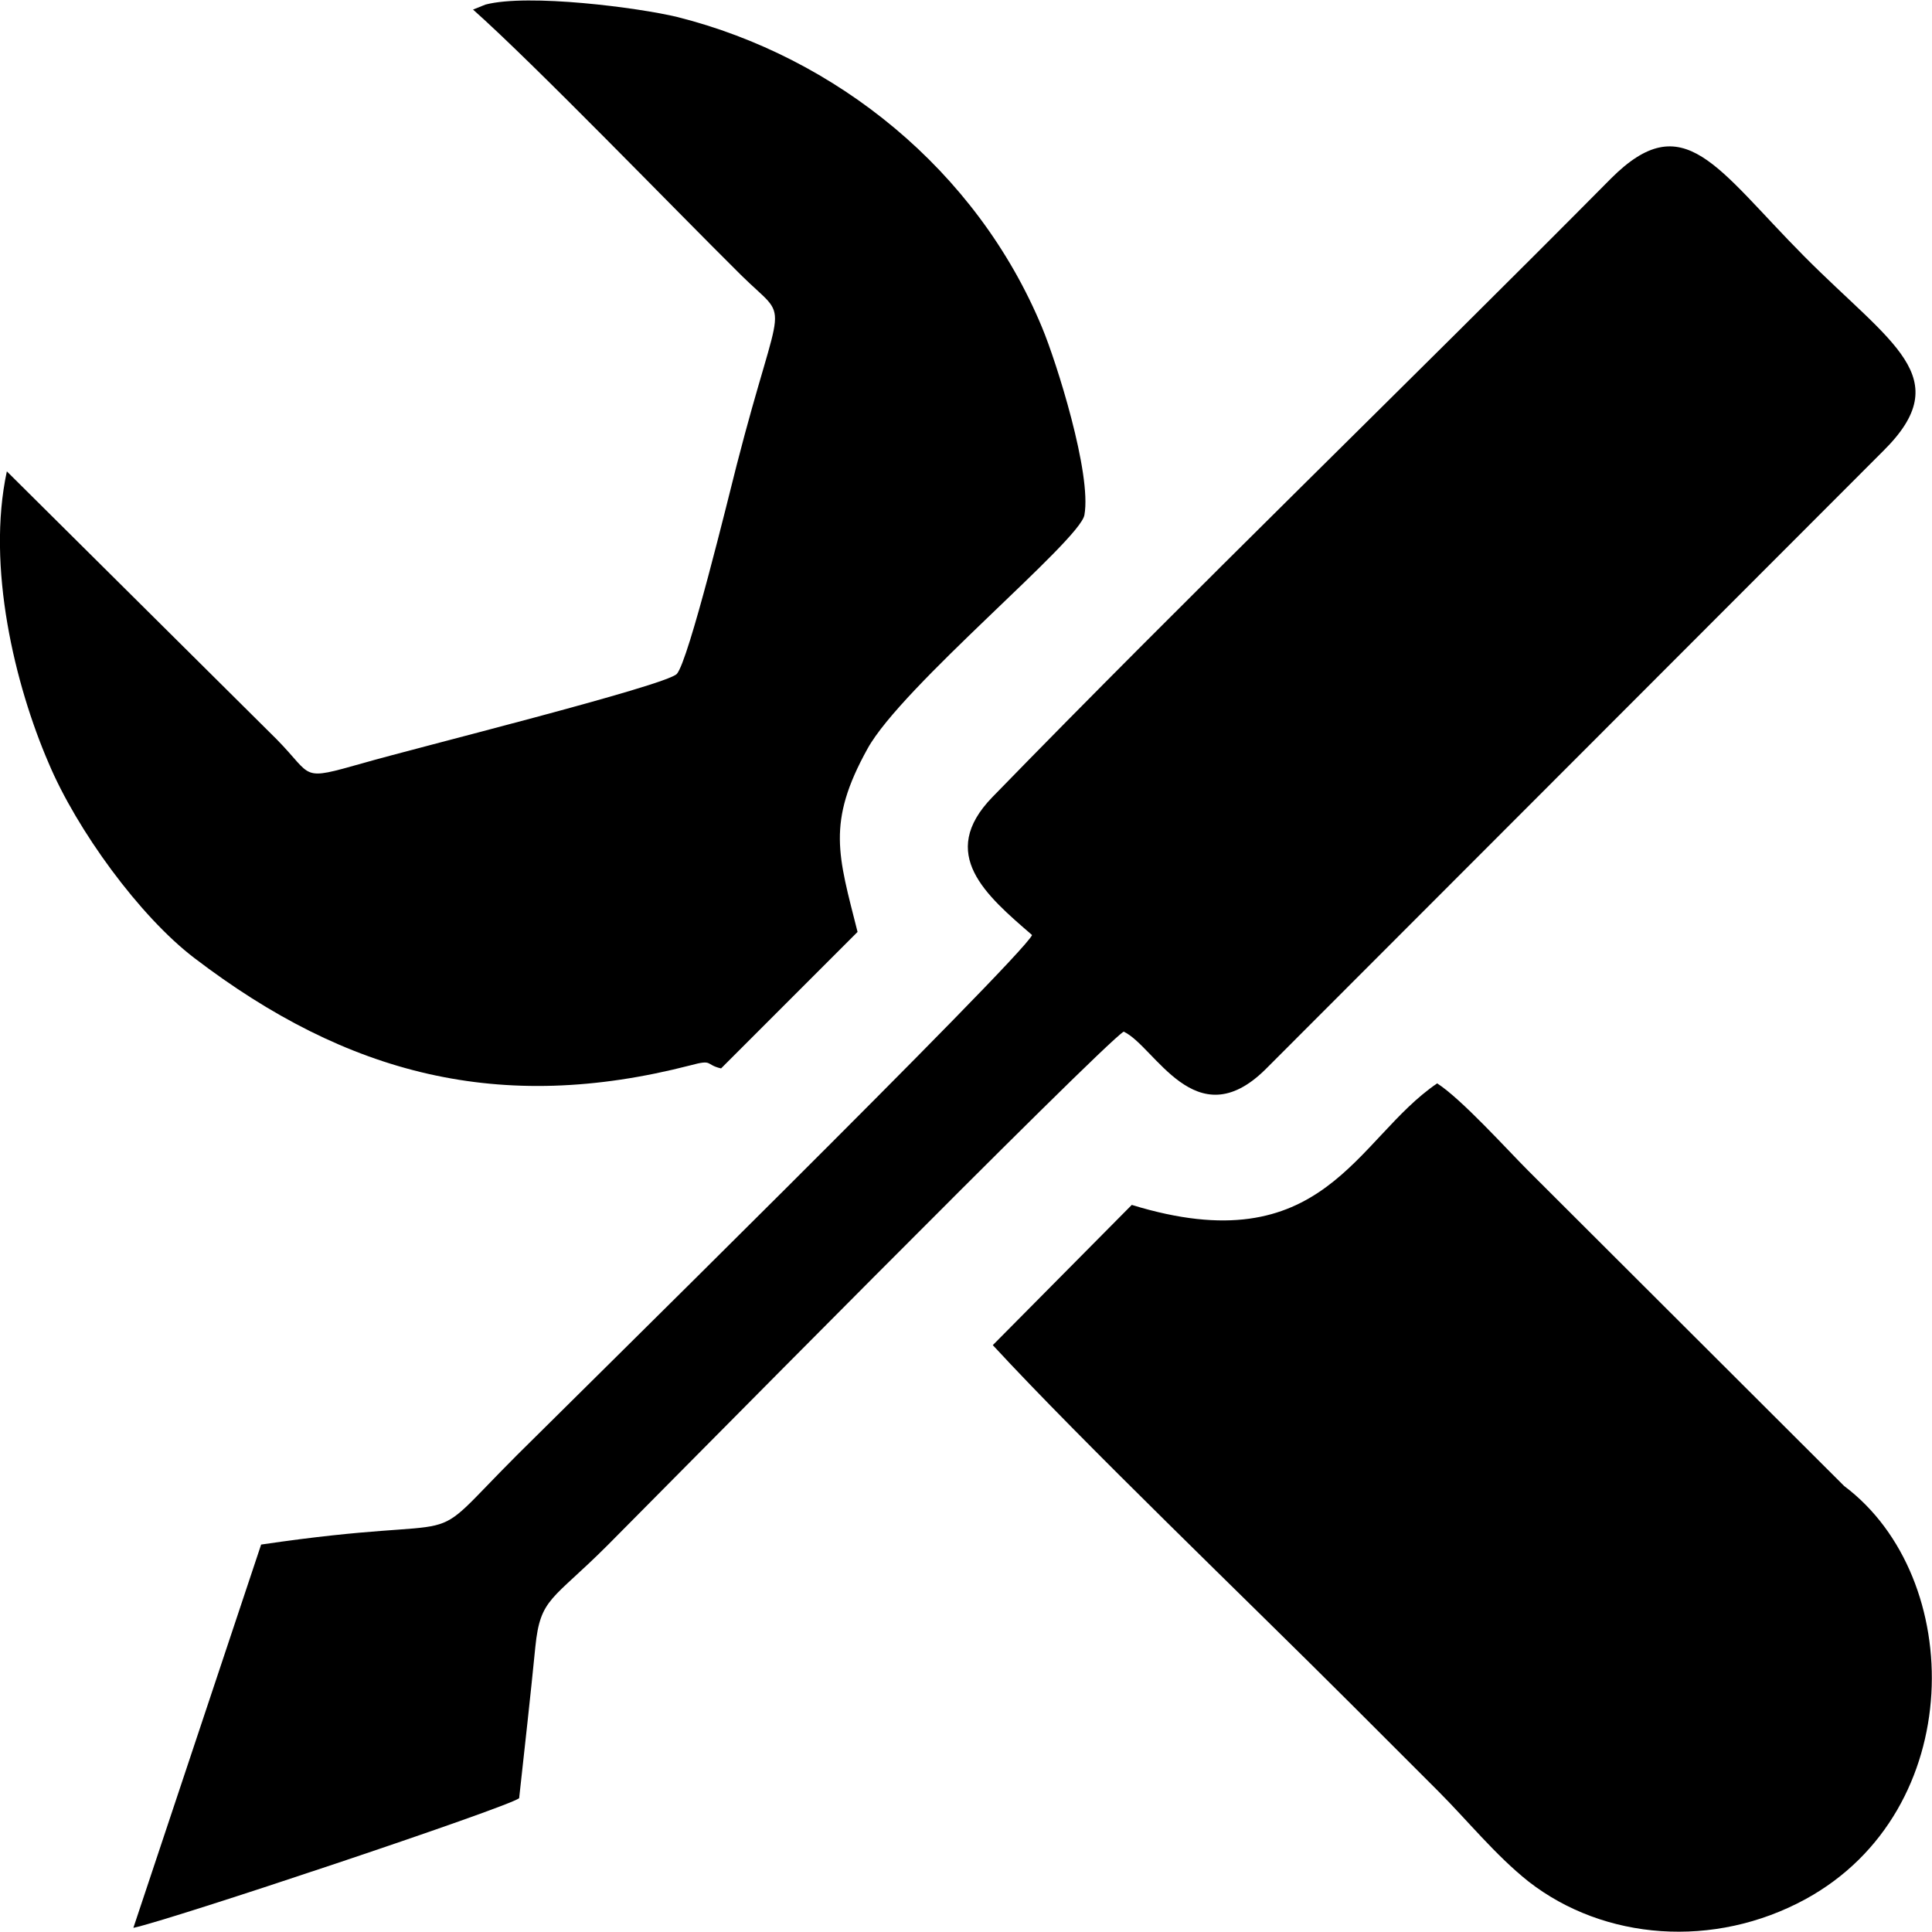 <?xml version="1.0" encoding="UTF-8"?>
<!DOCTYPE svg PUBLIC "-//W3C//DTD SVG 1.1//EN" "http://www.w3.org/Graphics/SVG/1.1/DTD/svg11.dtd">
<!-- Creator: CorelDRAW X7 -->
<svg xmlns="http://www.w3.org/2000/svg" xml:space="preserve" width="169.647mm" height="169.629mm" version="1.1" style="shape-rendering:geometricPrecision; text-rendering:geometricPrecision; image-rendering:optimizeQuality; fill-rule:evenodd; clip-rule:evenodd"
viewBox="0 0 3100 3099"
 xmlns:xlink="http://www.w3.org/1999/xlink">
 <defs>
  <style type="text/css">
   <![CDATA[
    .fil0 {fill:black}
   ]]>
  </style>
 </defs>
 <g id="Layer_x0020_1">
  <path class="fil0" d="M1656 1500c-15,35 -762,770 -826,834 -163,163 -52,91 -411,144l-205 615c58,-12 600,-193 619,-208 9,-82 18,-162 26,-243 8,-79 27,-74 116,-163 66,-66 793,-803 828,-824 50,23 115,171 227,61l992 -993c119,-118 13,-171 -127,-312 -141,-142 -193,-242 -310,-125 -324,327 -676,667 -993,993 -88,91 -10,157 64,221z"/>
  <path class="fil0" d="M759 15c100,89 320,317 430,426 81,80 66,21 -7,305 -13,51 -77,314 -96,335 -18,19 -420,119 -503,143 -103,29 -79,23 -139,-38l-433 -430c-33,153 13,343 67,468 45,107 146,246 234,313 245,187 490,251 796,172 37,-10 23,-1 49,5l219 -219c-31,-123 -50,-175 16,-294 55,-100 341,-334 348,-375 12,-66 -45,-246 -68,-301 -105,-253 -331,-434 -585,-498 -62,-15 -239,-38 -308,-20l-20 8z"/>
  <path class="fil0" d="M1816 1933l-223 225c144,156 411,412 573,574 49,49 93,93 142,142 46,46 92,103 145,145 121,94 297,108 444,28 260,-142 258,-516 62,-663l-507 -506c-34,-34 -107,-115 -146,-140 -131,89 -181,290 -490,195z"/>
  <path class="fil0" d="M2599 2475c-225,61 -131,393 92,334 77,-21 152,-107 121,-214 -23,-81 -103,-150 -213,-120z"/>
 </g>
</svg>
